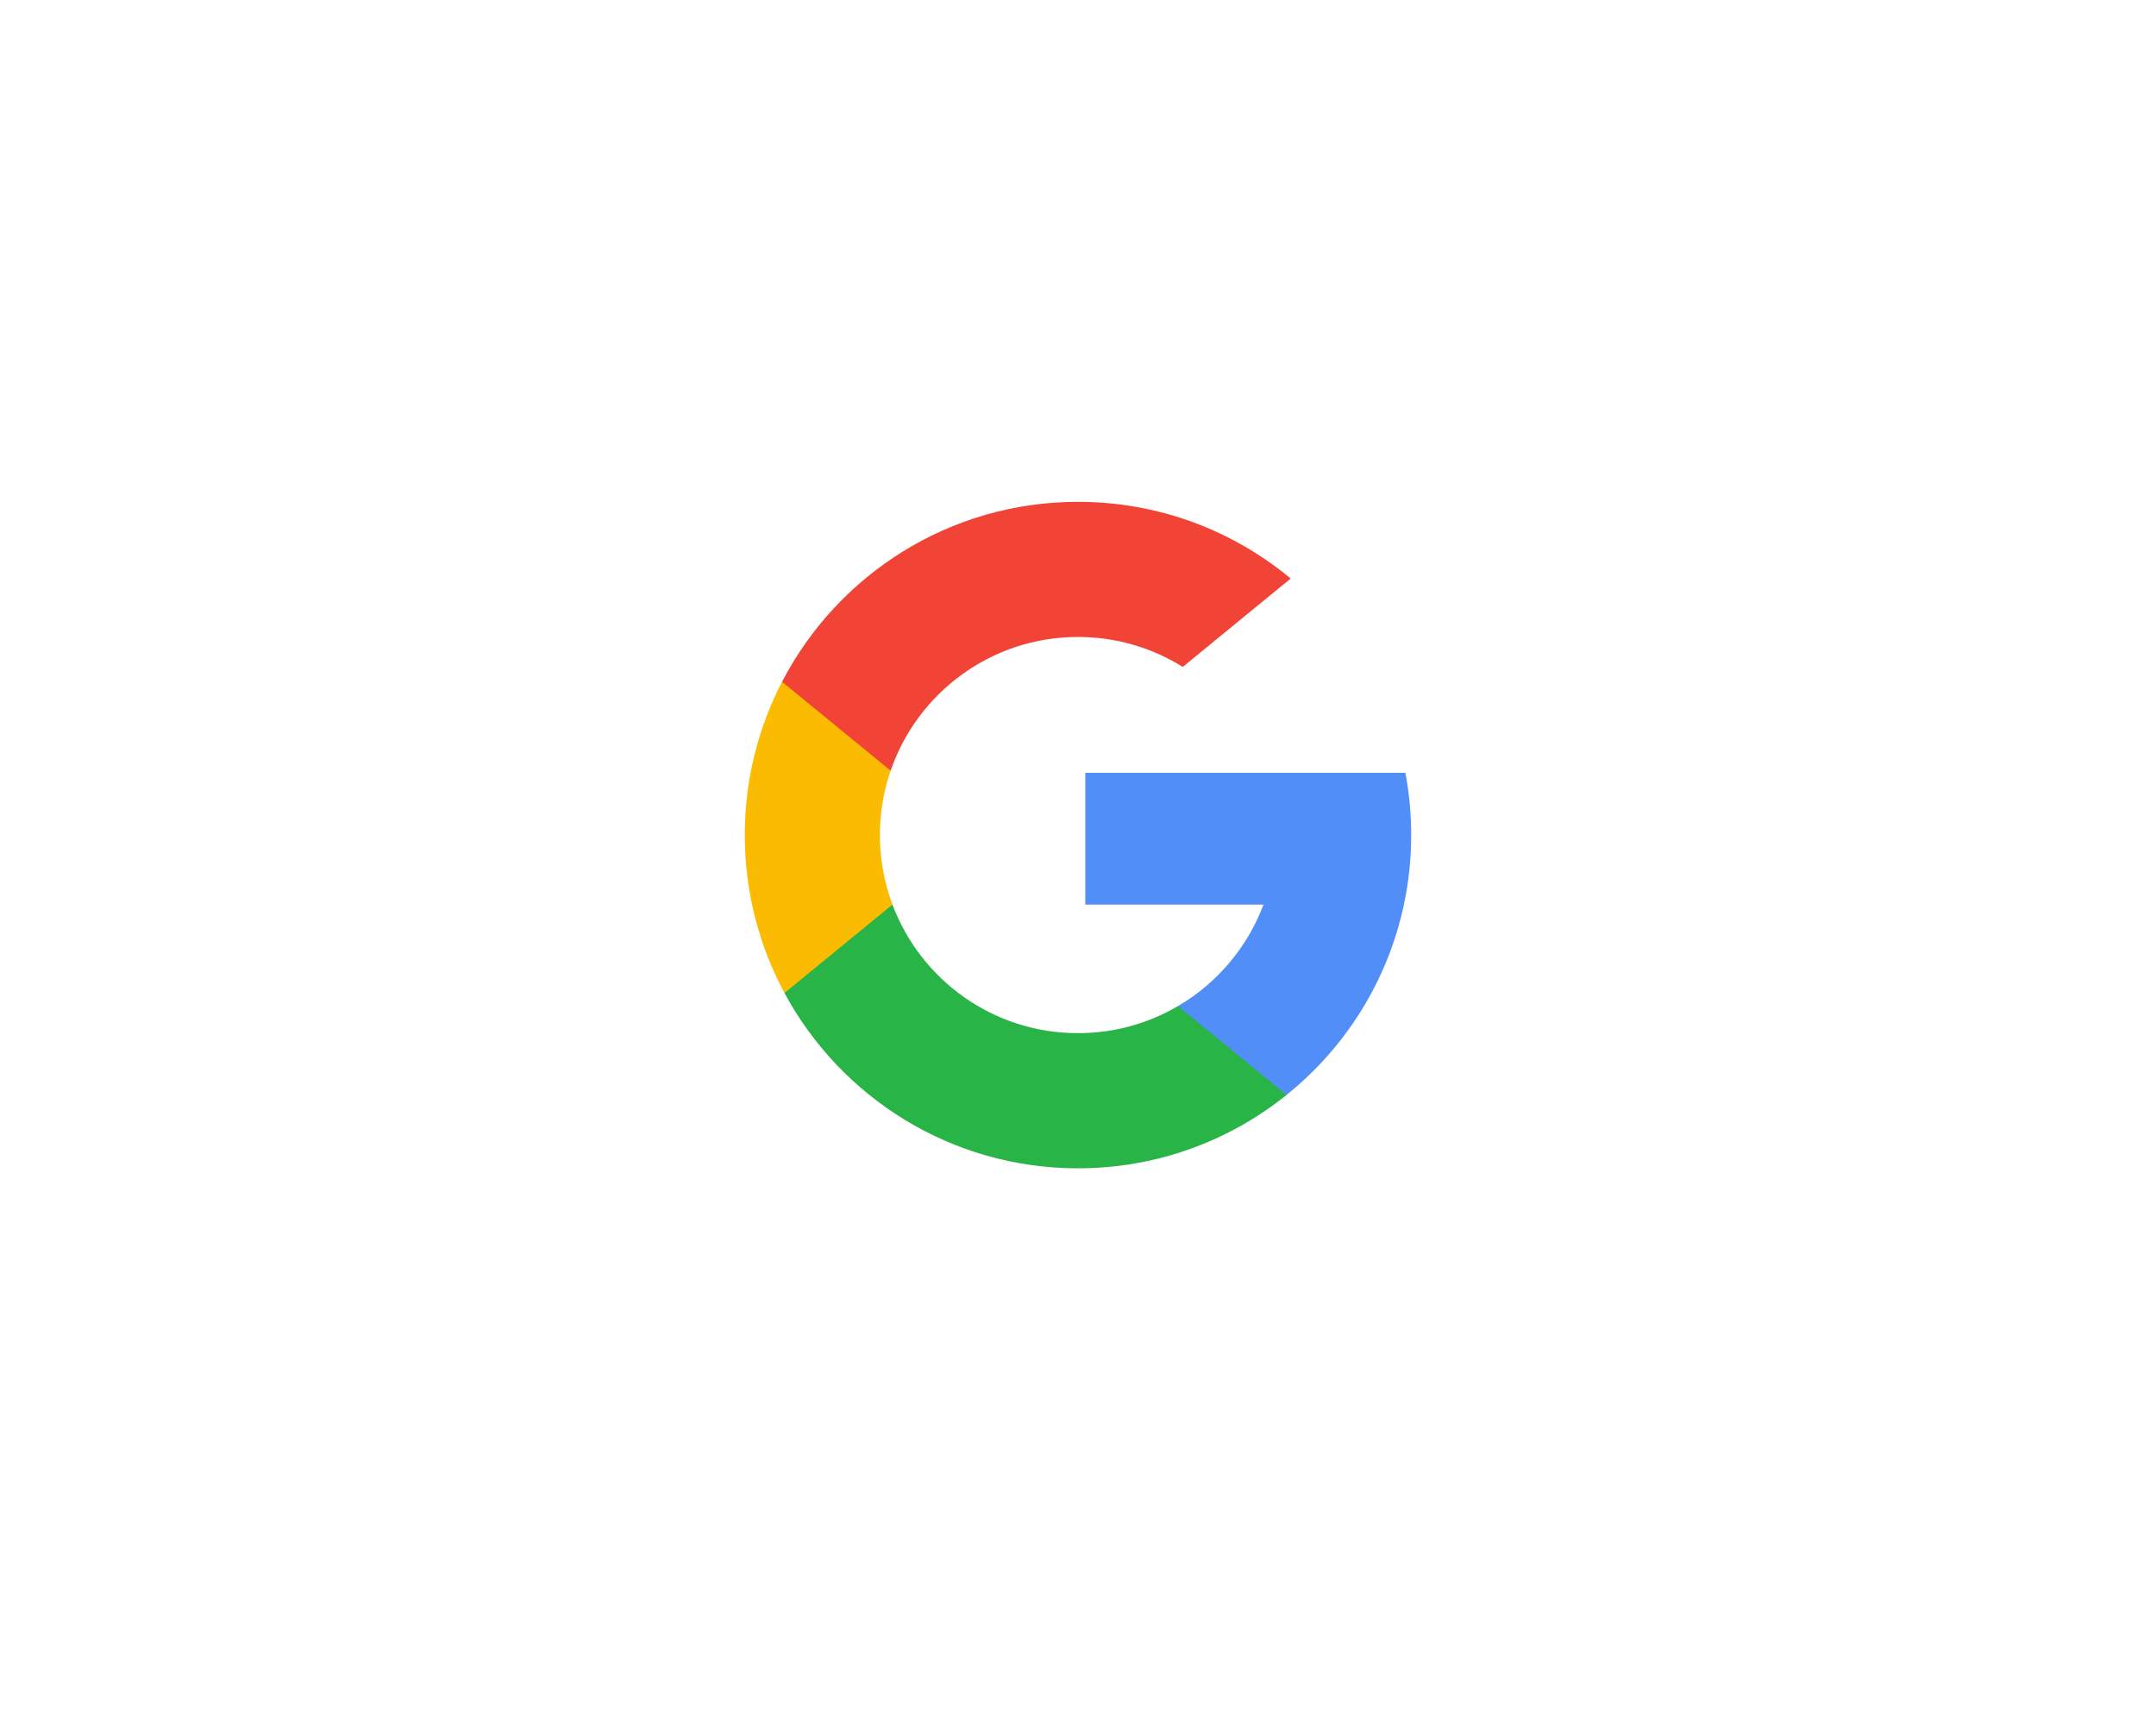 <svg width="75" height="60" viewBox="0 0 75 60" fill="none" xmlns="http://www.w3.org/2000/svg">
<g filter="url(#filter0_dd_1755_67362)">
<rect x="3.5" y="2" width="68" height="53.318" rx="8" fill="white"/>
</g>
<g clip-path="url(#clip0_1755_67362)">
<path d="M31.046 31.463L30.239 34.476L27.29 34.538C26.408 32.904 25.908 31.033 25.908 29.045C25.908 27.123 26.376 25.311 27.204 23.715H27.205L29.831 24.196L30.981 26.806C30.74 27.508 30.609 28.261 30.609 29.045C30.609 29.896 30.763 30.712 31.046 31.463Z" fill="#FBBB00"/>
<path d="M48.888 26.88C49.021 27.581 49.09 28.305 49.09 29.045C49.09 29.875 49.003 30.685 48.837 31.465C48.272 34.122 46.798 36.442 44.755 38.084L44.755 38.084L41.448 37.915L40.98 34.993C42.335 34.198 43.394 32.954 43.952 31.465H37.754V26.88H44.042H48.888Z" fill="#518EF8"/>
<path d="M44.754 38.084L44.755 38.085C42.769 39.681 40.245 40.637 37.499 40.637C33.084 40.637 29.247 38.169 27.289 34.539L31.045 31.464C32.024 34.076 34.544 35.936 37.499 35.936C38.769 35.936 39.958 35.593 40.979 34.993L44.754 38.084Z" fill="#28B446"/>
<path d="M44.898 20.123L41.144 23.197C40.087 22.537 38.838 22.155 37.5 22.155C34.479 22.155 31.912 24.1 30.982 26.806L27.206 23.715H27.205C29.134 19.996 33.02 17.455 37.5 17.455C40.312 17.455 42.891 18.456 44.898 20.123Z" fill="#F14336"/>
</g>
<defs>
<filter id="filter0_dd_1755_67362" x="0.5" y="0" width="74" height="59.318" filterUnits="userSpaceOnUse" color-interpolation-filters="sRGB">
<feFlood flood-opacity="0" result="BackgroundImageFix"/>
<feColorMatrix in="SourceAlpha" type="matrix" values="0 0 0 0 0 0 0 0 0 0 0 0 0 0 0 0 0 0 127 0" result="hardAlpha"/>
<feOffset dy="1"/>
<feGaussianBlur stdDeviation="1.5"/>
<feColorMatrix type="matrix" values="0 0 0 0 0.196 0 0 0 0 0.196 0 0 0 0 0.278 0 0 0 0.1 0"/>
<feBlend mode="normal" in2="BackgroundImageFix" result="effect1_dropShadow_1755_67362"/>
<feColorMatrix in="SourceAlpha" type="matrix" values="0 0 0 0 0 0 0 0 0 0 0 0 0 0 0 0 0 0 127 0" result="hardAlpha"/>
<feOffset/>
<feGaussianBlur stdDeviation="0.5"/>
<feColorMatrix type="matrix" values="0 0 0 0 0.047 0 0 0 0 0.102 0 0 0 0 0.294 0 0 0 0.2 0"/>
<feBlend mode="normal" in2="effect1_dropShadow_1755_67362" result="effect2_dropShadow_1755_67362"/>
<feBlend mode="normal" in="SourceGraphic" in2="effect2_dropShadow_1755_67362" result="shape"/>
</filter>
<clipPath id="clip0_1755_67362">
<rect width="23.182" height="23.182" fill="white" transform="translate(25.908 17.455)"/>
</clipPath>
</defs>
</svg>
